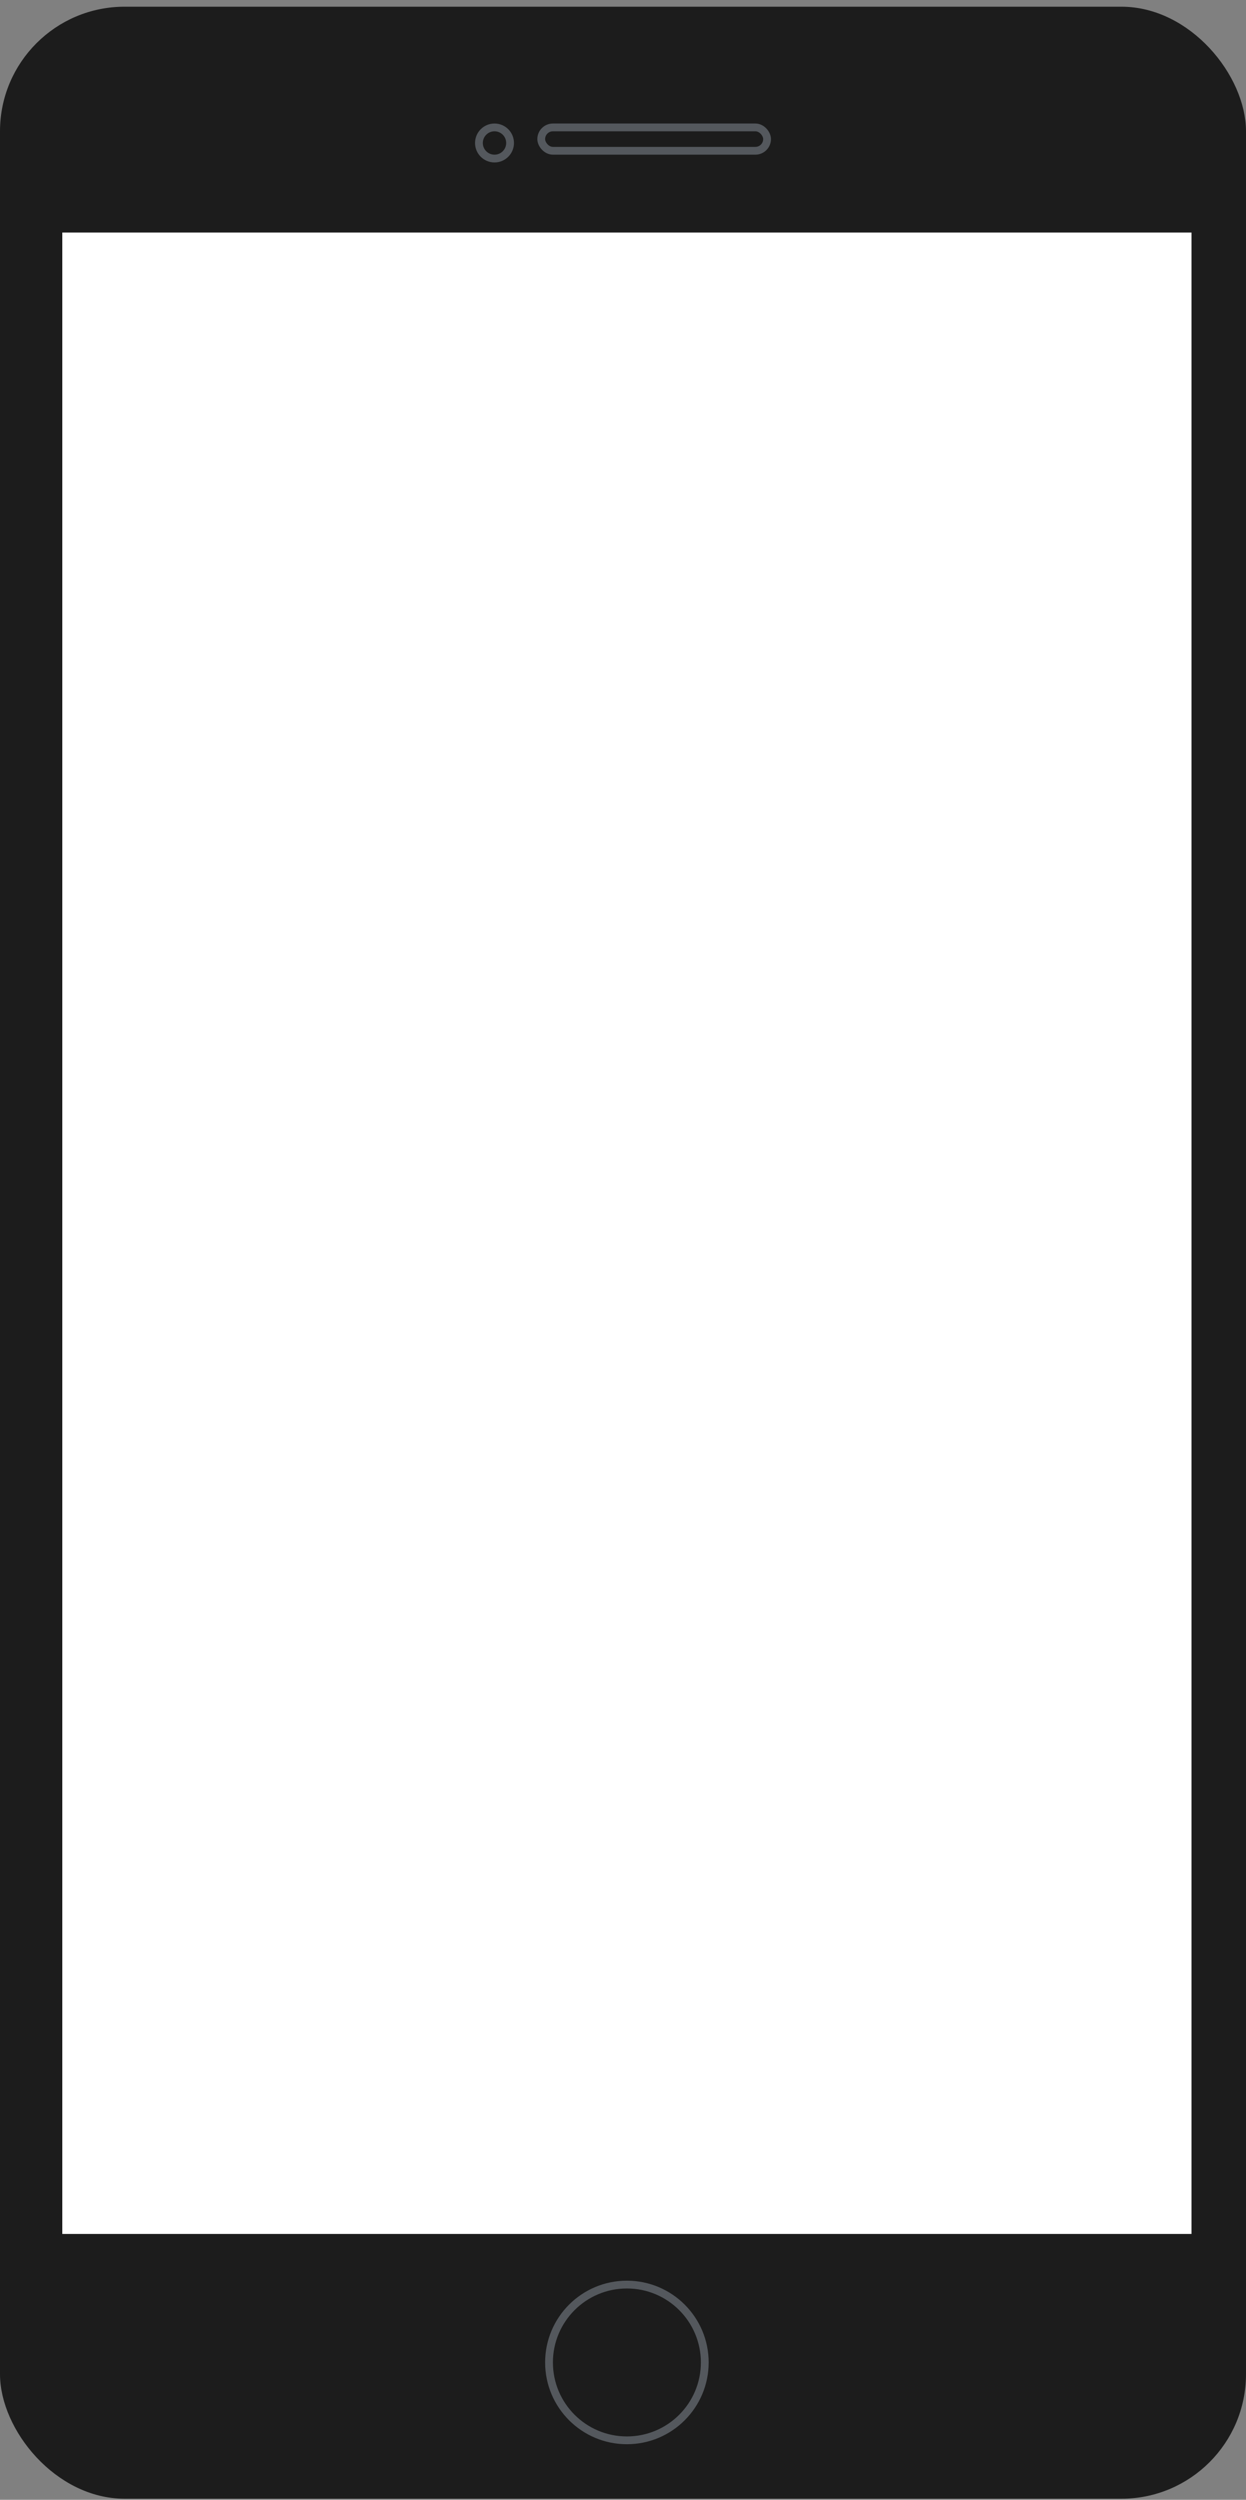 <?xml version="1.0" encoding="UTF-8"?>
<svg width="160px" height="321px" viewBox="0 0 160 321" version="1.1" xmlns="http://www.w3.org/2000/svg" xmlns:xlink="http://www.w3.org/1999/xlink">
    <rect x="0" y="0" width="160" height="321" fill="#808080" stroke="none"/>
    <title>5</title>
    <g id="05APP开发（V1.0.2)" stroke="none" stroke-width="1" fill="none" fill-rule="evenodd">
        <g id="界面配置-iOS启动页面（默认app应用图标）" transform="translate(-1170, -442)">
            <g id="内容" transform="translate(275, 80)">
                <g id="预览效果" transform="translate(795, 259.861)">
                    <g id="5" transform="translate(100, 103)">
                        <rect id="矩形" fill="#1C1C1C" x="0" y="0" width="160" height="320" rx="16"></rect>
                        <circle id="椭圆形" stroke="#DAE6F8" opacity="0.296" cx="80.5" cy="302.5" r="10"></circle>
                        <rect id="矩形" fill="#FFFFFF" x="8" y="29" width="145" height="257"></rect>
                        <rect id="矩形" stroke="#DAE6F8" opacity="0.296" x="69.5" y="15.5" width="29" height="3" rx="1.5"></rect>
                        <circle id="椭圆形" stroke="#DAE6F8" opacity="0.296" cx="63.5" cy="17.5" r="2"></circle>
                    </g>
                </g>
            </g>
        </g>
    </g>
</svg>